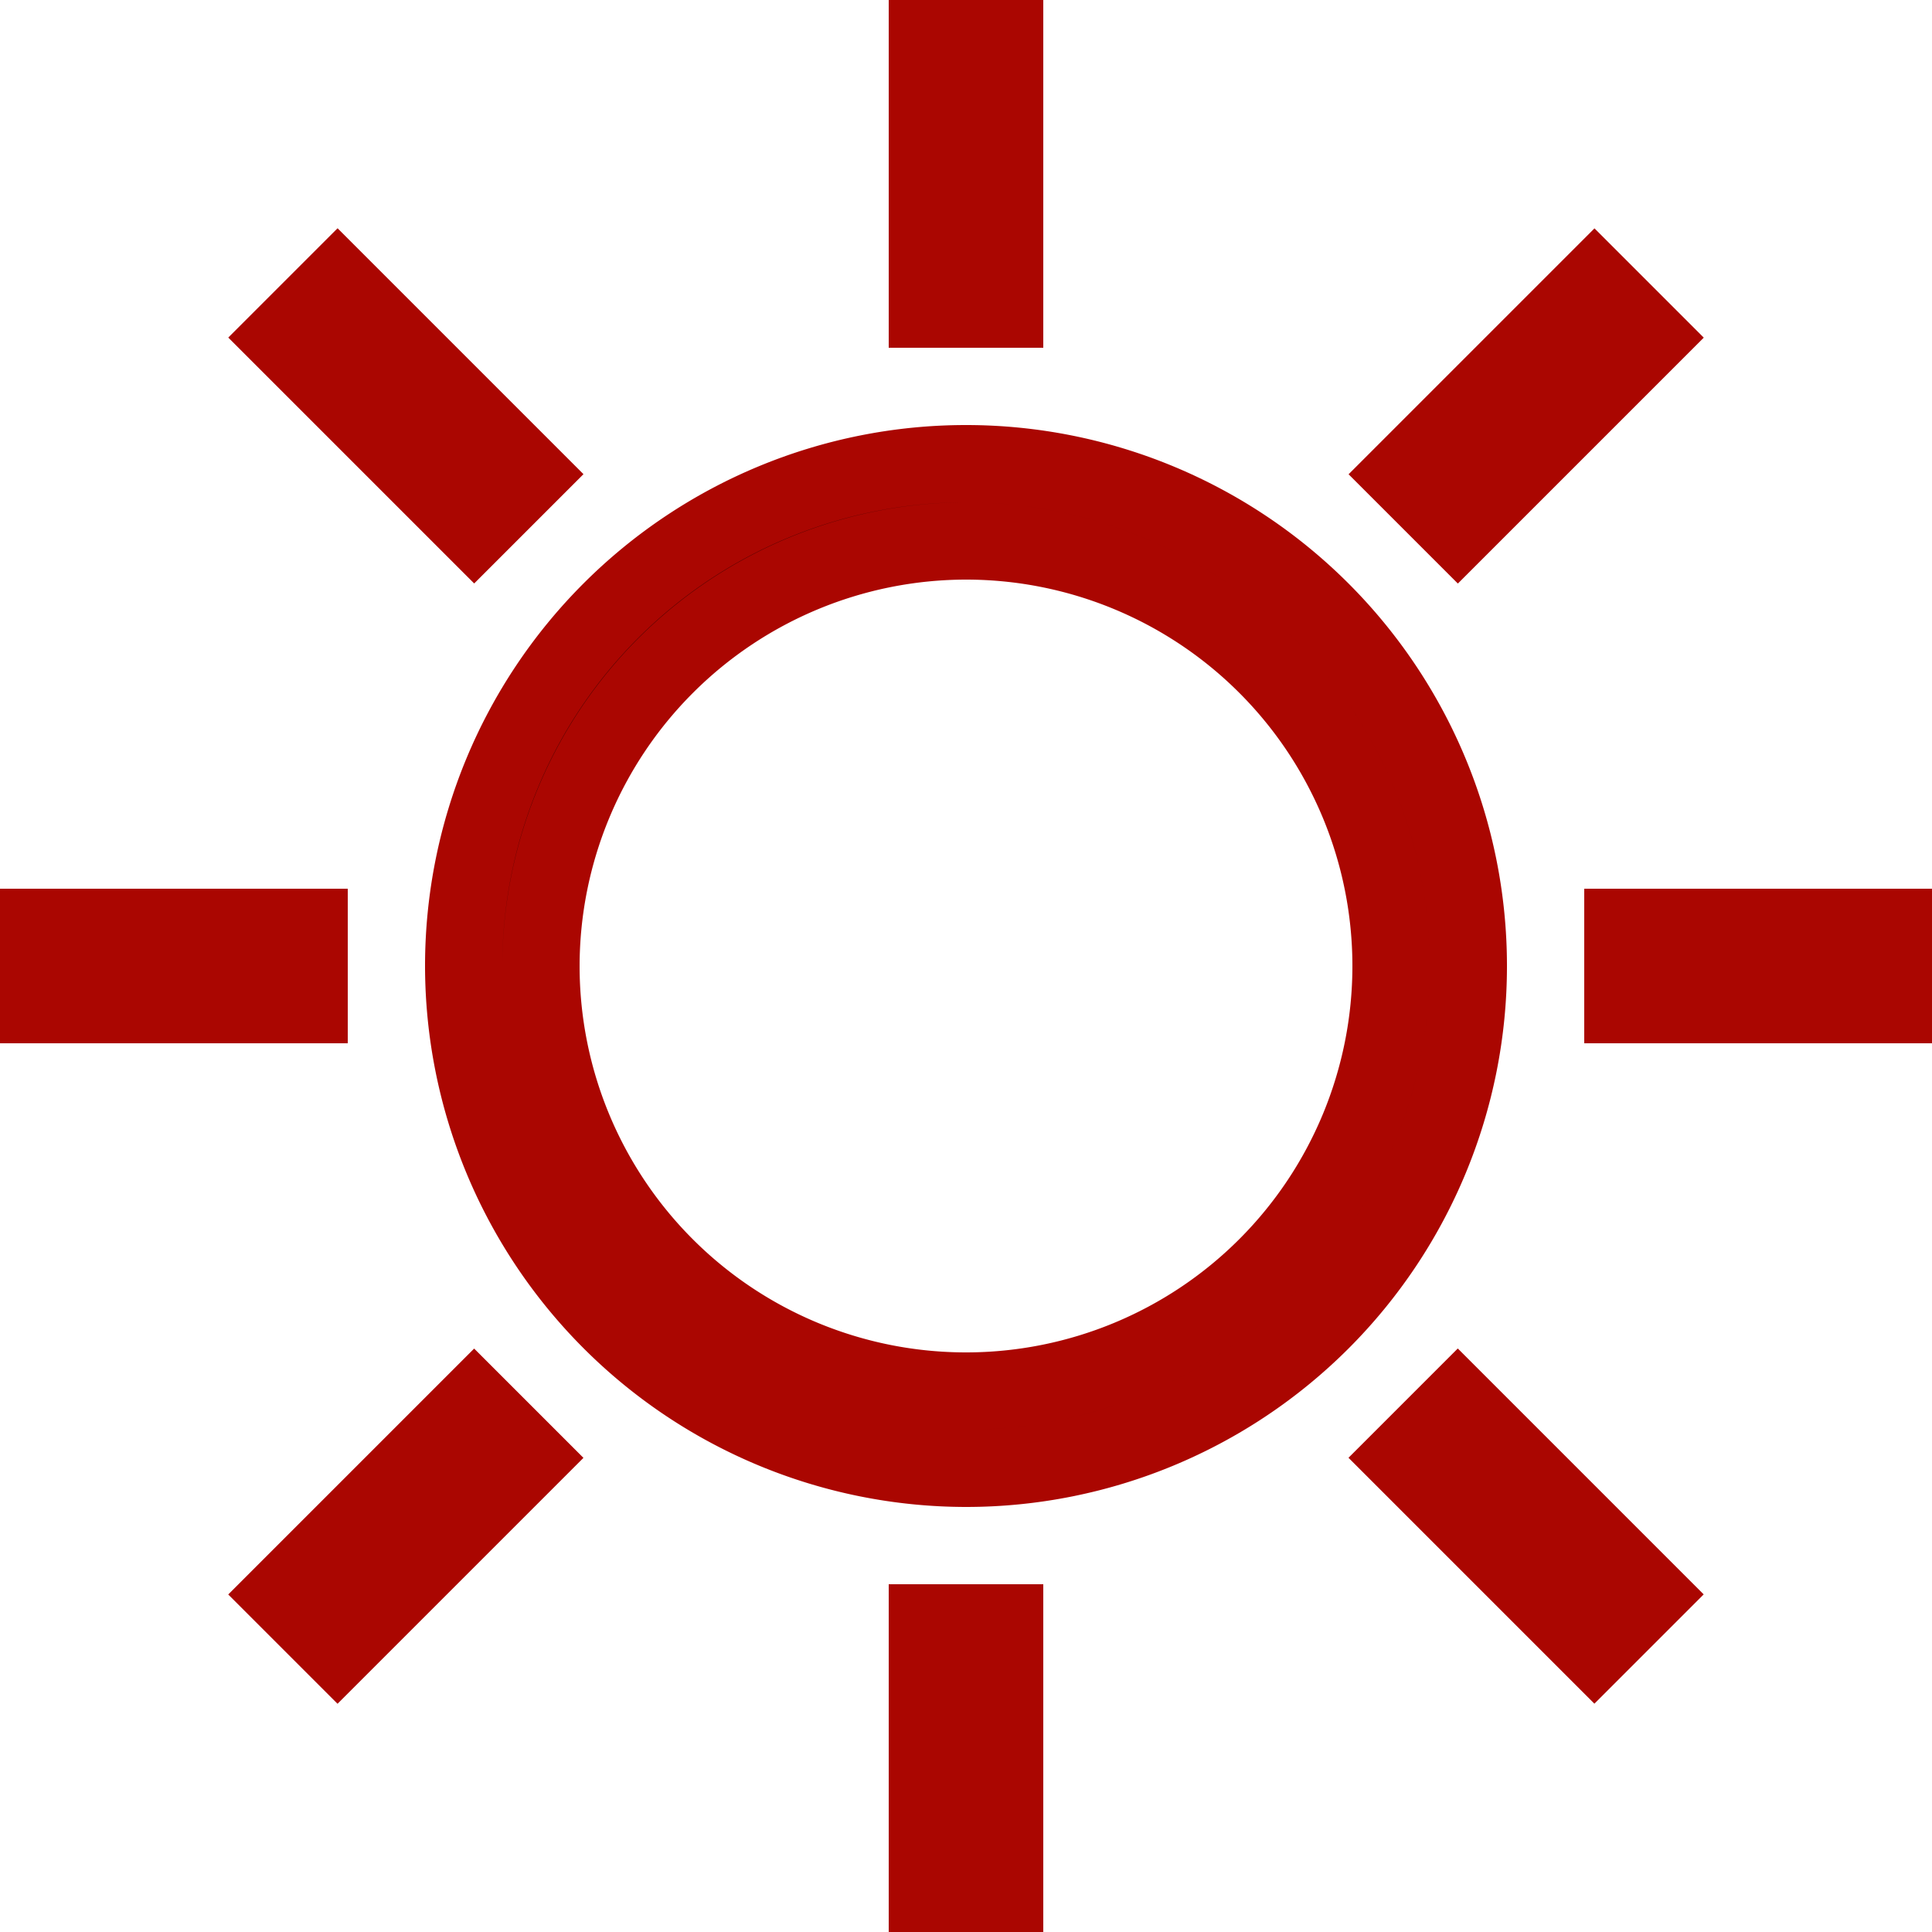 <svg xmlns="http://www.w3.org/2000/svg" width="50" height="50" viewBox="0 0 50 50"><defs><style>.a{stroke:#AA0601;stroke-width:2px;}</style></defs><g transform="translate(1 1)"><path class="a" d="M25,38A13,13,0,1,0,12,25,13.015,13.015,0,0,0,25,38Zm0-24A11,11,0,1,1,14,25,11.013,11.013,0,0,1,25,14Z" transform="translate(-1 -1)"/><rect class="a" width="2" height="7" transform="translate(23)"/><rect class="a" width="2" height="7" transform="translate(23 41)"/><rect class="a" width="7" height="2" transform="translate(41 23)"/><rect class="a" width="7" height="2" transform="translate(0 23)"/><rect class="a" width="7" height="2" transform="translate(35.315 11.274) rotate(-45)"/><rect class="a" width="7" height="2" transform="translate(6.321 40.265) rotate(-45)"/><rect class="a" width="2" height="7" transform="translate(35.313 36.727) rotate(-45)"/><rect class="a" width="2" height="7"   transform="translate(6.322 7.736) rotate(-45)"/></g></svg>